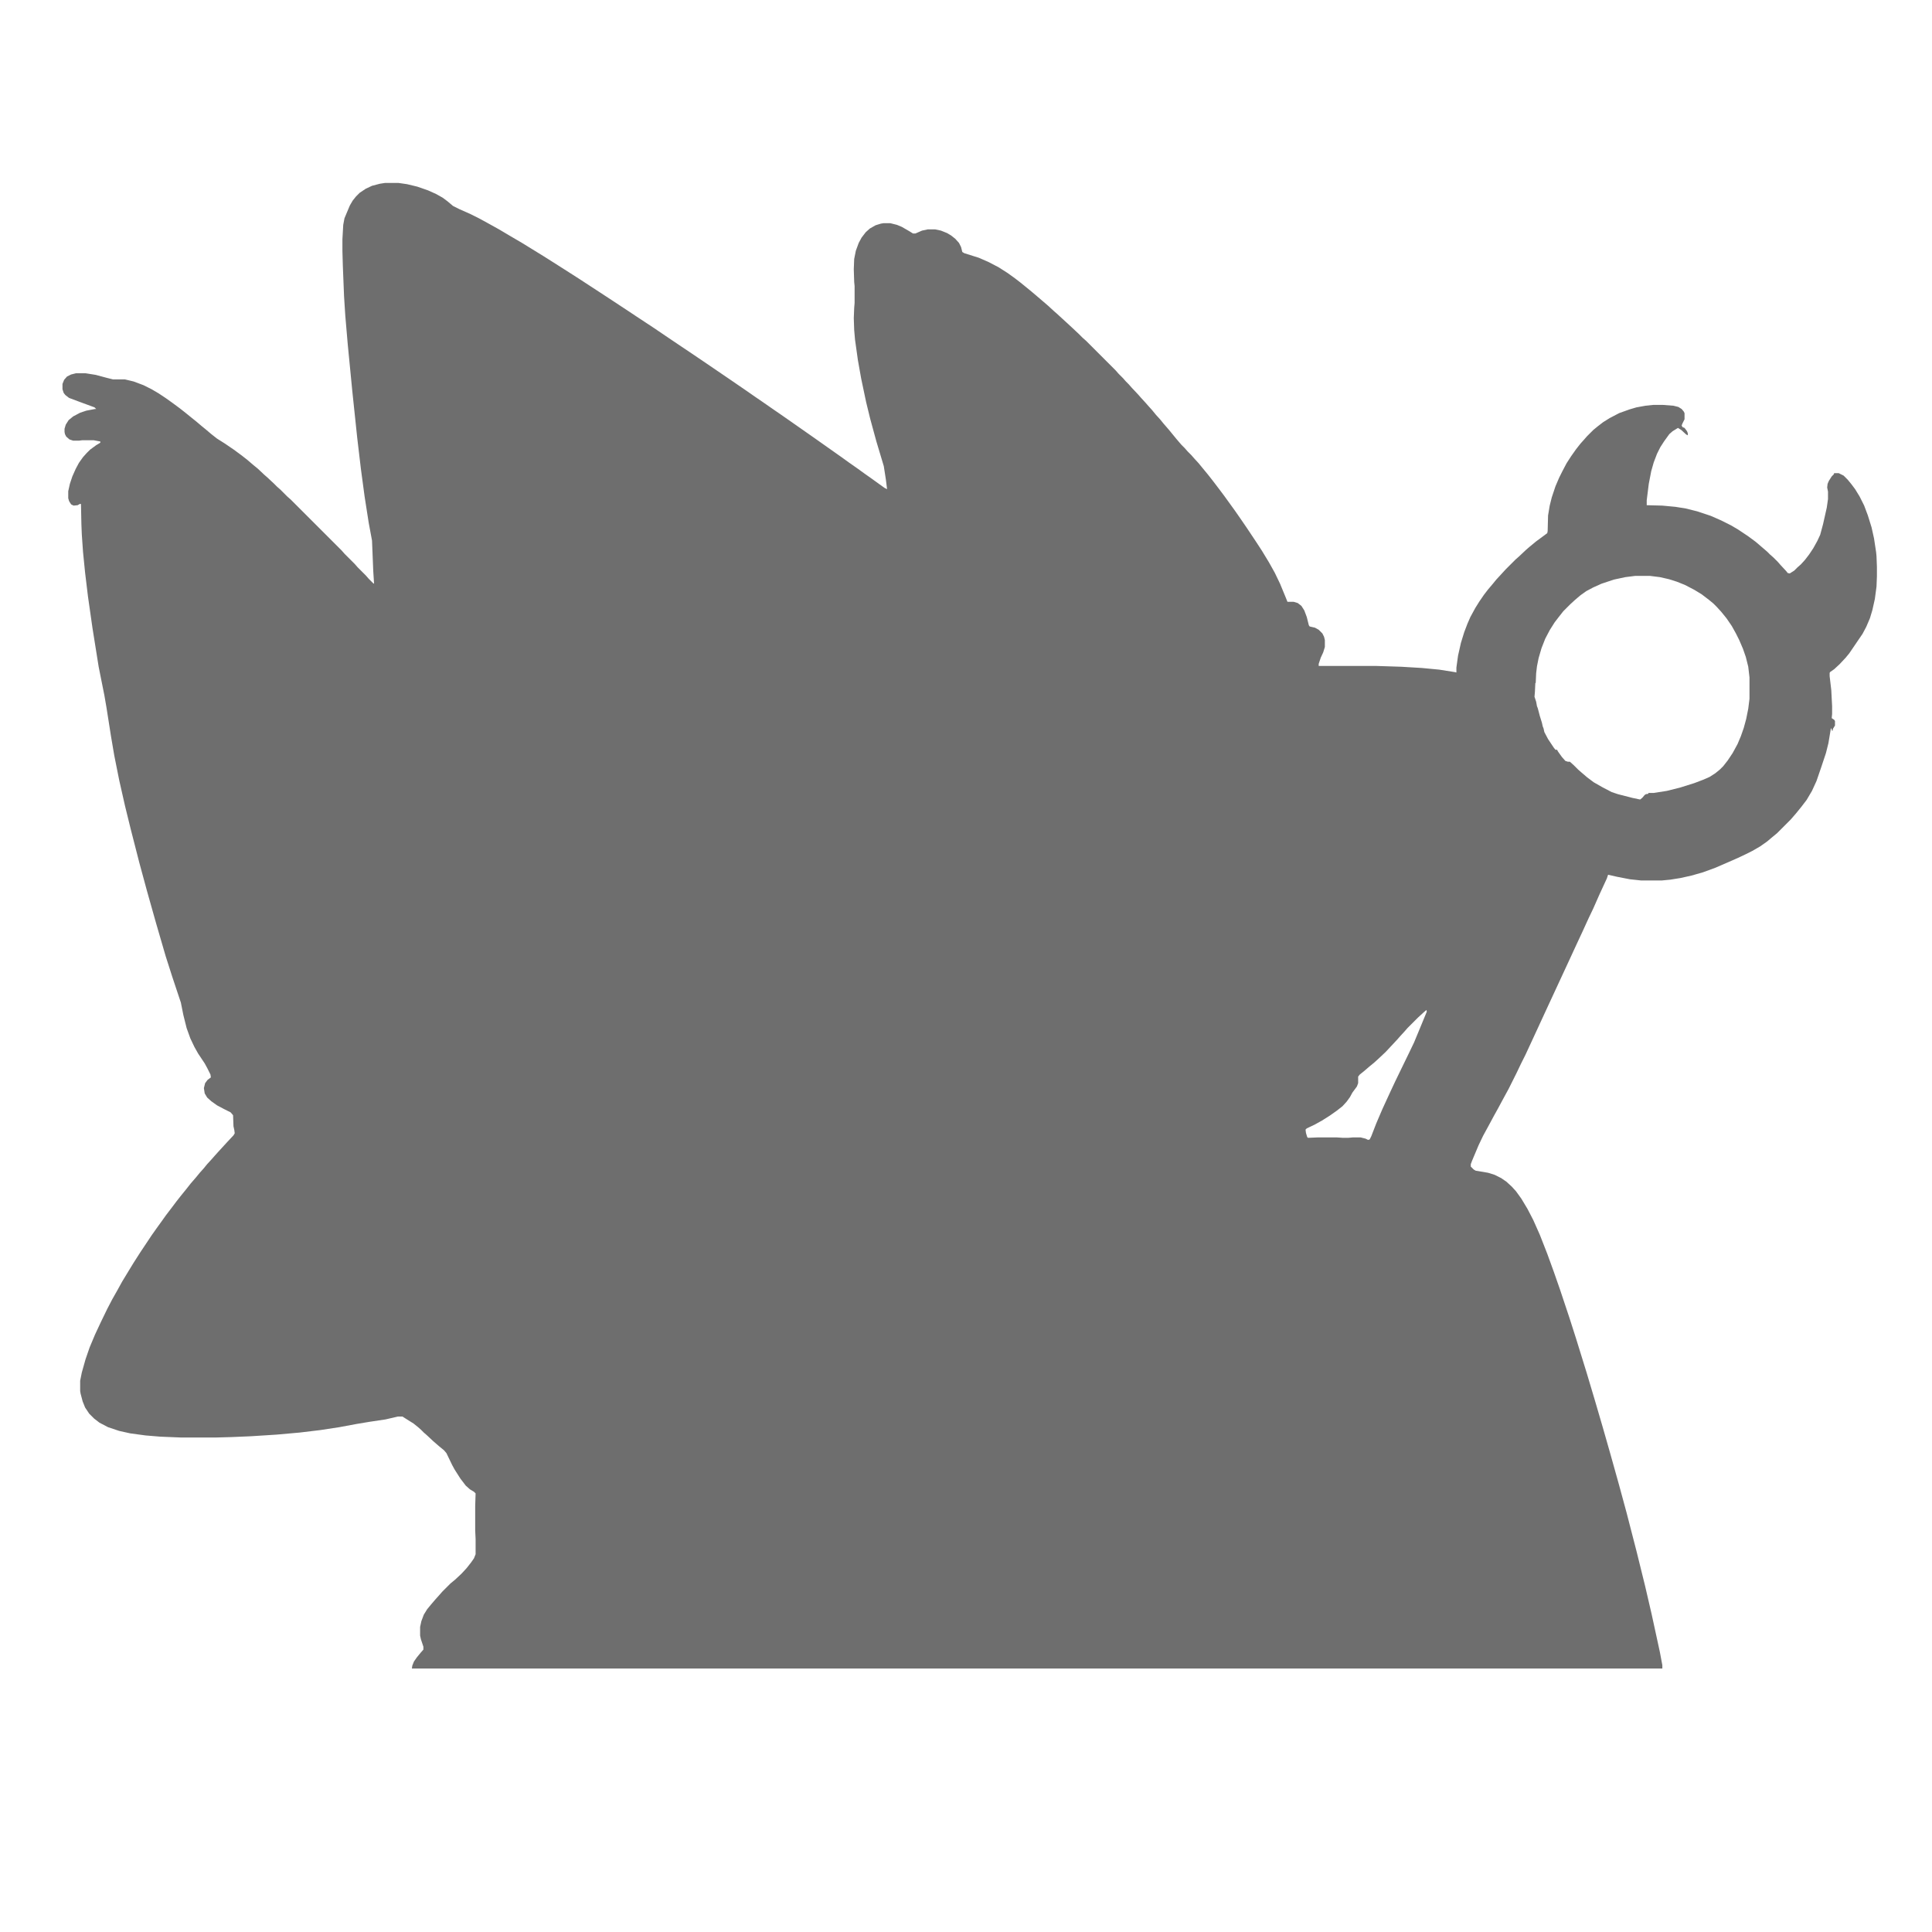 <svg version="1.1" xmlns="http://www.w3.org/2000/svg" fill="none" viewBox="0 0 4600 4700" width="20" height="20">
    <path fill="#6E6E6E" transform="translate(887,445)"
          d="M0,0 L32,0 L53,3 L78,9 L104,18 L124,27 L140,36 L152,45 L165,56 L181,64 L208,76 L228,86 L250,98 L277,113 L304,129 L333,146 L359,162 L385,178 L404,190 L426,204 L448,218 L473,234 L499,251 L522,266 L551,285 L595,314 L610,324 L654,353 L682,372 L725,401 L740,411 L774,434 L799,451 L821,466 L843,481 L859,492 L878,505 L901,521 L920,534 L943,550 L959,561 L982,577 L1002,591 L1022,605 L1042,619 L1059,631 L1076,643 L1093,655 L1110,667 L1128,680 L1148,694 L1166,707 L1183,719 L1201,732 L1215,742 L1221,745 L1218,721 L1213,689 L1195,629 L1180,574 L1170,533 L1158,476 L1150,431 L1143,381 L1141,358 L1140,329 L1141,304 L1142,292 L1142,251 L1141,241 L1140,210 L1141,185 L1145,165 L1152,146 L1159,133 L1169,120 L1179,111 L1193,103 L1206,99 L1212,98 L1229,98 L1245,102 L1257,107 L1276,118 L1284,123 L1290,123 L1306,116 L1320,113 L1338,113 L1352,116 L1367,122 L1377,128 L1387,136 L1396,146 L1401,156 L1404,168 L1409,171 L1444,182 L1467,192 L1492,205 L1514,219 L1532,232 L1545,242 L1561,255 L1572,264 L1585,275 L1599,287 L1613,299 L1626,311 L1634,318 L1646,329 L1658,340 L1671,352 L1687,367 L1697,377 L1705,384 L1777,456 L1784,464 L1795,475 L1802,483 L1809,490 L1816,498 L1832,515 L1839,523 L1850,535 L1857,543 L1866,553 L1875,564 L1885,575 L1894,586 L1907,601 L1916,612 L1925,623 L1937,637 L1945,645 L1952,653 L1961,662 L1968,670 L1979,682 L1988,693 L2002,710 L2013,724 L2029,745 L2041,761 L2054,779 L2067,797 L2083,820 L2096,839 L2118,872 L2133,895 L2150,923 L2164,948 L2177,975 L2191,1009 L2195,1019 L2210,1019 L2220,1022 L2229,1029 L2236,1040 L2242,1056 L2247,1076 L2249,1079 L2262,1082 L2271,1087 L2280,1096 L2284,1104 L2286,1112 L2286,1129 L2282,1142 L2276,1155 L2271,1170 L2271,1175 L2409,1175 L2472,1177 L2522,1180 L2564,1184 L2602,1190 L2606,1191 L2606,1179 L2610,1150 L2617,1119 L2625,1093 L2633,1072 L2640,1056 L2652,1034 L2662,1018 L2673,1002 L2683,989 L2694,976 L2703,965 L2715,952 L2726,940 L2750,916 L2758,909 L2775,893 L2783,886 L2800,872 L2819,858 L2827,852 L2828,847 L2829,809 L2833,785 L2838,765 L2847,738 L2856,717 L2864,701 L2874,682 L2885,665 L2897,648 L2908,634 L2917,624 L2924,616 L2939,601 L2950,592 L2963,582 L2979,572 L3002,560 L3027,551 L3044,546 L3066,542 L3085,540 L3108,540 L3134,542 L3146,545 L3154,550 L3159,556 L3161,560 L3161,575 L3156,585 L3154,590 L3156,594 L3161,596 L3167,604 L3169,609 L3169,614 L3165,612 L3153,601 L3145,596 L3132,604 L3124,611 L3111,629 L3102,643 L3094,659 L3086,680 L3080,701 L3074,732 L3069,772 L3069,784 L3107,785 L3139,788 L3164,792 L3192,799 L3225,810 L3250,821 L3274,833 L3291,843 L3315,859 L3334,873 L3348,885 L3362,897 L3369,904 L3377,911 L3388,922 L3395,930 L3408,944 L3412,949 L3417,950 L3428,943 L3436,935 L3444,928 L3454,917 L3464,904 L3474,889 L3484,871 L3491,856 L3498,830 L3507,790 L3510,769 L3510,751 L3508,741 L3509,732 L3512,725 L3519,714 L3524,709 L3525,706 L3536,706 L3548,712 L3558,722 L3567,733 L3576,745 L3587,763 L3598,785 L3607,809 L3616,838 L3622,865 L3627,898 L3628,908 L3629,934 L3629,957 L3628,982 L3624,1012 L3618,1039 L3612,1059 L3603,1080 L3594,1097 L3581,1116 L3562,1144 L3553,1155 L3538,1171 L3525,1183 L3515,1190 L3514,1192 L3514,1200 L3518,1234 L3520,1273 L3520,1292 L3519,1302 L3525,1306 L3527,1309 L3527,1320 L3522,1328 L3521,1333 L3520,1333 L3518,1327 L3517,1327 L3511,1363 L3505,1387 L3493,1423 L3482,1455 L3471,1479 L3458,1501 L3445,1518 L3432,1534 L3419,1549 L3410,1558 L3405,1563 L3400,1568 L3386,1582 L3375,1591 L3362,1602 L3345,1614 L3326,1625 L3310,1633 L3291,1642 L3266,1653 L3236,1666 L3206,1677 L3178,1685 L3151,1691 L3126,1695 L3105,1697 L3056,1697 L3028,1694 L2997,1688 L2975,1683 L2972,1692 L2954,1731 L2939,1765 L2928,1788 L2912,1823 L2898,1853 L2880,1892 L2861,1933 L2842,1974 L2829,2002 L2811,2041 L2793,2080 L2774,2121 L2763,2143 L2752,2166 L2733,2204 L2721,2226 L2707,2252 L2697,2270 L2683,2296 L2671,2318 L2660,2341 L2644,2379 L2641,2387 L2641,2393 L2648,2400 L2653,2403 L2683,2408 L2699,2413 L2715,2421 L2728,2430 L2741,2442 L2751,2453 L2764,2471 L2779,2496 L2793,2523 L2809,2559 L2827,2605 L2843,2649 L2858,2692 L2881,2761 L2897,2811 L2923,2895 L2943,2962 L2962,3027 L2980,3090 L3001,3165 L3020,3235 L3044,3328 L3065,3413 L3081,3482 L3101,3574 L3107,3606 L3107,3614 L65,3614 L66,3607 L70,3597 L77,3587 L86,3576 L93,3568 L93,3561 L87,3543 L85,3534 L85,3513 L88,3499 L94,3483 L102,3470 L111,3459 L123,3445 L132,3435 L139,3427 L159,3407 L170,3398 L186,3383 L198,3370 L209,3356 L216,3346 L220,3336 L220,3299 L219,3278 L219,3219 L220,3188 L216,3184 L206,3178 L196,3169 L183,3152 L169,3130 L163,3119 L149,3090 L143,3083 L132,3074 L117,3061 L102,3047 L94,3040 L87,3033 L79,3026 L69,3018 L53,3008 L42,3001 L31,3001 L1,3008 L-39,3014 L-69,3019 L-112,3027 L-158,3034 L-208,3040 L-264,3045 L-327,3049 L-374,3051 L-410,3052 L-498,3052 L-547,3050 L-583,3047 L-620,3042 L-647,3036 L-674,3027 L-695,3016 L-708,3006 L-720,2994 L-730,2979 L-736,2964 L-741,2945 L-742,2939 L-742,2914 L-738,2894 L-729,2862 L-719,2833 L-706,2802 L-692,2772 L-676,2739 L-664,2716 L-651,2693 L-640,2673 L-623,2645 L-612,2627 L-596,2602 L-568,2560 L-556,2543 L-543,2525 L-533,2511 L-517,2490 L-508,2478 L-497,2464 L-484,2448 L-473,2434 L-460,2419 L-451,2408 L-442,2398 L-433,2387 L-422,2375 L-415,2367 L-406,2357 L-395,2345 L-384,2333 L-369,2317 L-366,2312 L-367,2304 L-369,2295 L-370,2268 L-376,2261 L-392,2253 L-409,2244 L-423,2234 L-433,2225 L-439,2215 L-441,2202 L-438,2190 L-432,2182 L-424,2176 L-425,2169 L-433,2153 L-439,2142 L-455,2118 L-464,2102 L-474,2081 L-483,2056 L-491,2024 L-497,1994 L-506,1967 L-518,1931 L-534,1881 L-557,1802 L-579,1724 L-598,1654 L-619,1572 L-633,1515 L-647,1453 L-659,1393 L-667,1346 L-678,1276 L-683,1247 L-697,1177 L-712,1083 L-723,1006 L-730,948 L-735,898 L-738,855 L-739,830 L-740,781 L-743,781 L-748,784 L-758,785 L-764,782 L-769,774 L-771,767 L-771,750 L-767,732 L-761,714 L-753,696 L-745,681 L-735,667 L-726,657 L-718,649 L-703,638 L-693,632 L-693,629 L-709,626 L-737,626 L-745,627 L-759,627 L-768,624 L-776,617 L-779,611 L-780,606 L-780,598 L-777,588 L-770,577 L-759,568 L-742,559 L-727,554 L-706,550 L-703,550 L-707,546 L-745,532 L-769,523 L-778,516 L-782,511 L-785,502 L-785,489 L-781,479 L-774,471 L-764,466 L-752,463 L-729,463 L-704,467 L-678,474 L-662,478 L-633,478 L-612,483 L-588,492 L-568,502 L-551,512 L-533,524 L-519,534 L-500,548 L-486,559 L-470,572 L-460,580 L-447,591 L-436,600 L-423,611 L-409,622 L-390,634 L-368,649 L-349,663 L-335,674 L-321,686 L-310,695 L-294,710 L-286,717 L-270,732 L-263,739 L-255,746 L-238,763 L-230,770 L-106,894 L-99,902 L-74,927 L-67,935 L-47,955 L-40,963 L-29,974 L-27,975 L-29,944 L-32,870 L-40,827 L-50,763 L-59,696 L-68,620 L-80,506 L-91,393 L-97,323 L-100,276 L-103,201 L-104,165 L-104,137 L-102,102 L-99,86 L-86,55 L-79,43 L-71,33 L-62,24 L-47,14 L-32,7 L-13,2 Z M3041,956 L3017,959 L2989,965 L2959,975 L2939,984 L2922,993 L2908,1003 L2895,1014 L2883,1025 L2866,1042 L2855,1056 L2845,1069 L2833,1088 L2822,1109 L2813,1132 L2806,1156 L2802,1176 L2800,1193 L2799,1216 L2798,1217 L2797,1238 L2796,1250 L2800,1262 L2802,1273 L2804,1278 L2809,1297 L2814,1313 L2816,1322 L2818,1327 L2820,1336 L2829,1353 L2843,1374 L2847,1379 L2851,1379 L2853,1383 L2863,1397 L2871,1406 L2877,1408 L2882,1408 L2892,1417 L2902,1427 L2910,1434 L2924,1446 L2940,1458 L2961,1470 L2984,1482 L2999,1487 L3034,1496 L3053,1500 L3058,1496 L3064,1489 L3067,1487 L3073,1486 L3073,1484 L3086,1484 L3118,1479 L3150,1471 L3185,1460 L3206,1452 L3222,1445 L3236,1436 L3247,1427 L3255,1419 L3266,1405 L3278,1387 L3290,1365 L3298,1346 L3305,1326 L3311,1304 L3316,1279 L3319,1255 L3319,1203 L3316,1177 L3310,1153 L3303,1133 L3294,1112 L3286,1096 L3276,1078 L3263,1059 L3250,1043 L3239,1031 L3231,1023 L3220,1014 L3203,1001 L3185,990 L3162,978 L3142,970 L3123,964 L3101,959 L3077,956 Z M2533,2012 L2525,2019 L2513,2030 L2487,2056 L2480,2064 L2469,2076 L2462,2084 L2448,2099 L2434,2114 L2417,2130 L2406,2140 L2395,2149 L2381,2161 L2371,2169 L2367,2174 L2367,2190 L2364,2198 L2353,2213 L2347,2224 L2339,2235 L2329,2246 L2315,2257 L2298,2269 L2279,2281 L2261,2291 L2242,2300 L2239,2303 L2240,2311 L2243,2321 L2245,2323 L2269,2322 L2315,2322 L2330,2323 L2343,2323 L2354,2322 L2373,2322 L2385,2325 L2391,2328 L2395,2327 L2399,2319 L2411,2288 L2426,2253 L2443,2216 L2457,2186 L2474,2151 L2491,2116 L2503,2091 L2520,2050 L2534,2016 Z"/>
</svg>
